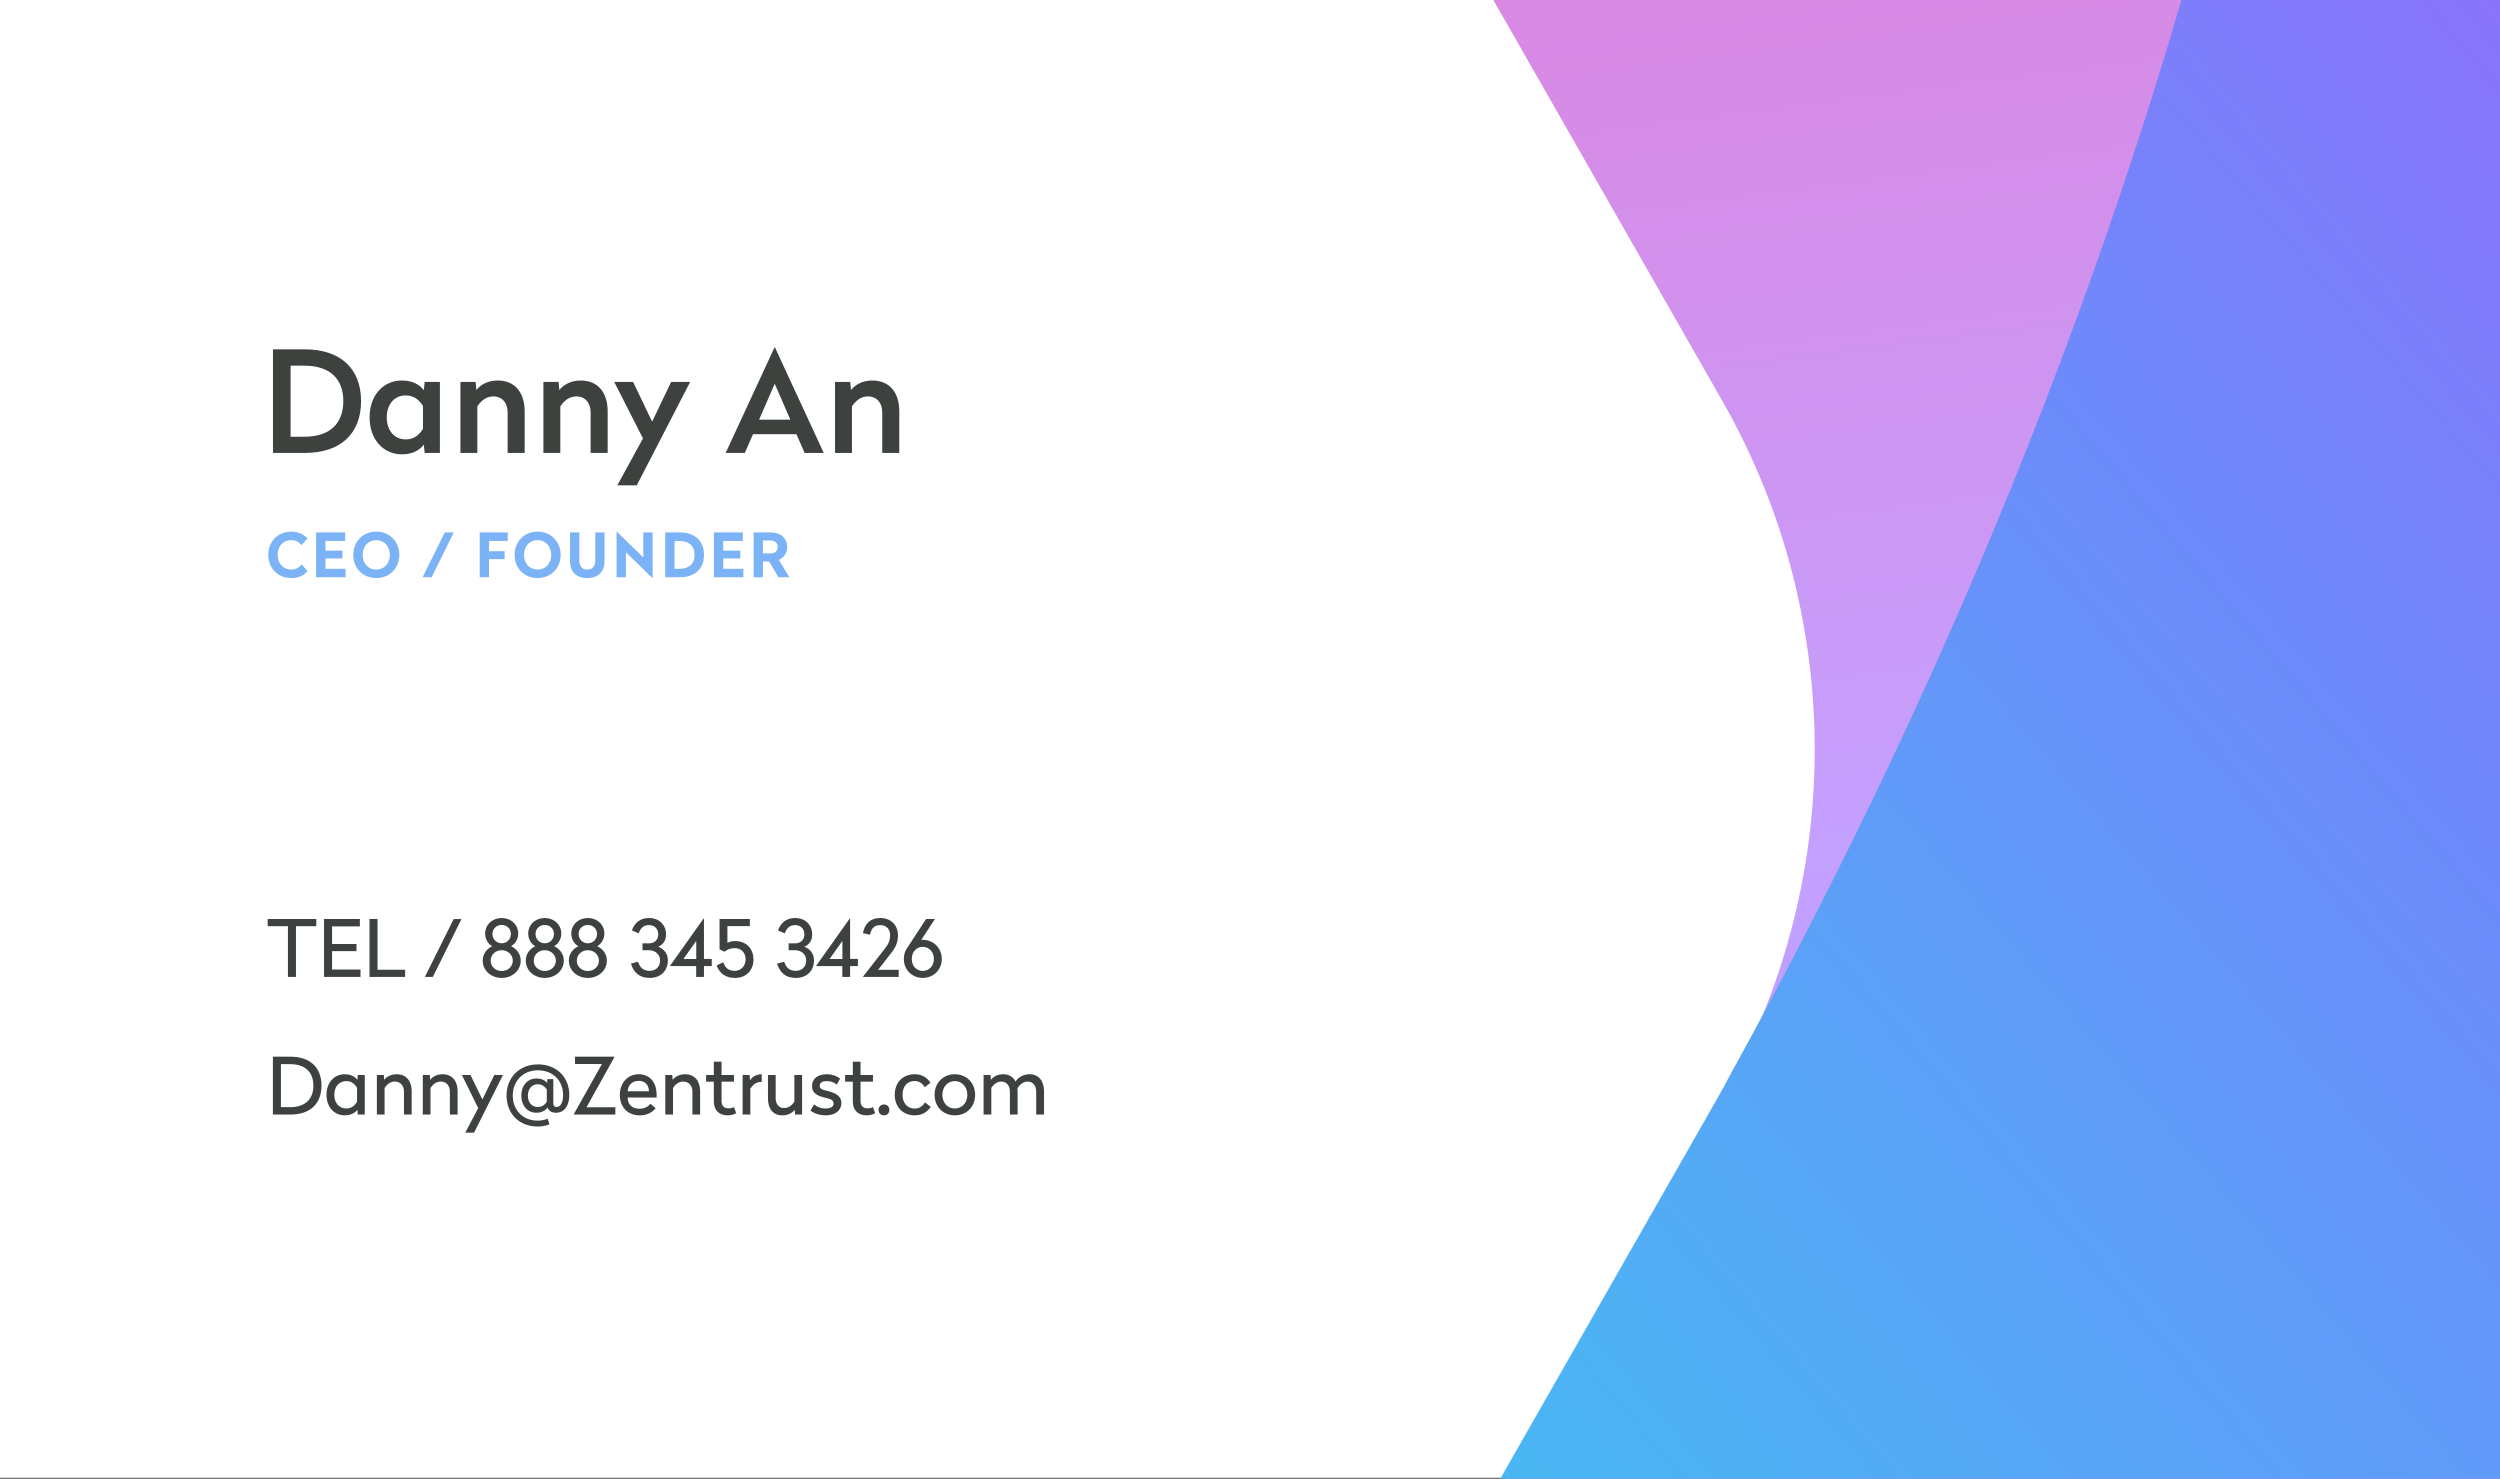 <svg width="563" height="333" viewBox="0 0 563 333" fill="none" xmlns="http://www.w3.org/2000/svg">
<rect x="0" y="0" width="563" height="333" fill="#333333" stroke="none"/>
<g clip-path="url(#clip0)">
<rect width="563.2" height="332.8" fill="white"/>
<path d="M68.68 78.673H61.475V102H68.68C76.678 102 81.311 97.684 81.311 90.321C81.311 82.958 76.614 78.673 68.68 78.673ZM68.585 82.355C74.234 82.355 77.312 85.275 77.312 90.321C77.312 95.399 74.266 98.35 68.585 98.35H65.443V82.355H68.585ZM90.526 85.687C86.178 85.687 83.227 89.178 83.227 94.002C83.227 98.794 86.178 102.317 90.526 102.317C92.938 102.317 94.557 101.334 95.445 100.128L95.636 102H99.064V86.004H95.636L95.445 87.877C94.557 86.671 92.938 85.687 90.526 85.687ZM91.351 89.051C93.256 89.051 94.398 90.067 95.255 91.431V96.573C94.398 97.938 93.256 98.953 91.351 98.953C88.876 98.953 87.099 97.017 87.099 94.002C87.099 90.987 88.876 89.051 91.351 89.051ZM112.095 85.687C109.778 85.687 108.16 86.703 107.271 87.845L107.112 86.004H103.685V102H107.493V91.527C108.287 90.321 109.429 89.273 111.111 89.273C113.079 89.273 114.317 90.733 114.317 92.86V102H118.157V92.638C118.157 88.448 115.999 85.687 112.095 85.687ZM130.784 85.687C128.467 85.687 126.849 86.703 125.96 87.845L125.801 86.004H122.374V102H126.182V91.527C126.976 90.321 128.118 89.273 129.8 89.273C131.768 89.273 133.006 90.733 133.006 92.86V102H136.846V92.638C136.846 88.448 134.688 85.687 130.784 85.687ZM155.428 86.004H151.144L146.859 94.954L142.575 86.004H138.322L144.796 98.731L139.02 109.3H143.4L155.428 86.004ZM174.53 78.26H174.403L163.422 102H167.738L169.579 97.779H179.354L181.195 102H185.511L174.53 78.26ZM174.467 86.417L177.989 94.51H170.944L174.467 86.417ZM196.459 85.687C194.142 85.687 192.524 86.703 191.635 87.845L191.476 86.004H188.049V102H191.857V91.527C192.651 90.321 193.793 89.273 195.475 89.273C197.443 89.273 198.681 90.733 198.681 92.86V102H202.521V92.638C202.521 88.448 200.363 85.687 196.459 85.687Z" fill="#3E423E"/>
<path d="M71.228 206.963H60.284V208.577H64.842V220H66.651V208.577H71.228V206.963ZM81.044 206.963H72.973V220H81.186V218.333H74.782V214.2H80.281V212.586H74.782V208.63H81.044V206.963ZM85.019 206.963H83.21V220H91.228V218.386H85.019V206.963ZM103.915 206.981H102.159L95.684 220H97.476L103.915 206.981ZM112.978 206.733C110.938 206.733 109.253 208.187 109.253 210.245C109.253 211.522 109.891 212.55 110.849 213.1C109.572 213.668 108.703 214.874 108.703 216.311C108.703 218.599 110.636 220.231 112.978 220.231C115.319 220.231 117.27 218.599 117.27 216.311C117.27 214.874 116.365 213.686 115.088 213.082C116.046 212.533 116.702 211.504 116.702 210.245C116.702 208.187 115.017 206.733 112.978 206.733ZM112.978 213.987C114.361 213.987 115.478 214.998 115.478 216.346C115.478 217.676 114.361 218.67 112.978 218.67C111.594 218.67 110.494 217.676 110.494 216.346C110.494 214.998 111.594 213.987 112.978 213.987ZM112.978 208.293C114.13 208.293 115.053 209.163 115.053 210.315C115.053 211.539 114.13 212.426 112.978 212.426C111.825 212.426 110.902 211.539 110.902 210.315C110.902 209.163 111.825 208.293 112.978 208.293ZM122.678 206.733C120.638 206.733 118.953 208.187 118.953 210.245C118.953 211.522 119.591 212.55 120.549 213.1C119.272 213.668 118.403 214.874 118.403 216.311C118.403 218.599 120.336 220.231 122.678 220.231C125.019 220.231 126.97 218.599 126.97 216.311C126.97 214.874 126.065 213.686 124.788 213.082C125.746 212.533 126.402 211.504 126.402 210.245C126.402 208.187 124.717 206.733 122.678 206.733ZM122.678 213.987C124.061 213.987 125.179 214.998 125.179 216.346C125.179 217.676 124.061 218.67 122.678 218.67C121.294 218.67 120.194 217.676 120.194 216.346C120.194 214.998 121.294 213.987 122.678 213.987ZM122.678 208.293C123.831 208.293 124.753 209.163 124.753 210.315C124.753 211.539 123.831 212.426 122.678 212.426C121.525 212.426 120.602 211.539 120.602 210.315C120.602 209.163 121.525 208.293 122.678 208.293ZM132.378 206.733C130.338 206.733 128.653 208.187 128.653 210.245C128.653 211.522 129.291 212.55 130.249 213.1C128.972 213.668 128.103 214.874 128.103 216.311C128.103 218.599 130.036 220.231 132.378 220.231C134.719 220.231 136.67 218.599 136.67 216.311C136.67 214.874 135.765 213.686 134.488 213.082C135.446 212.533 136.102 211.504 136.102 210.245C136.102 208.187 134.417 206.733 132.378 206.733ZM132.378 213.987C133.761 213.987 134.879 214.998 134.879 216.346C134.879 217.676 133.761 218.67 132.378 218.67C130.994 218.67 129.894 217.676 129.894 216.346C129.894 214.998 130.994 213.987 132.378 213.987ZM132.378 208.293C133.531 208.293 134.453 209.163 134.453 210.315C134.453 211.539 133.531 212.426 132.378 212.426C131.225 212.426 130.302 211.539 130.302 210.315C130.302 209.163 131.225 208.293 132.378 208.293ZM146.163 206.733C144.106 206.733 142.882 207.885 142.296 209.535L143.84 210.191C144.212 209.021 144.957 208.329 146.145 208.329C147.351 208.329 148.238 209.127 148.238 210.422C148.238 211.77 147.227 212.444 146.145 212.444H144.691V213.987H146.11C147.6 213.987 148.646 214.963 148.646 216.275C148.646 217.712 147.688 218.634 146.305 218.634C144.815 218.634 144.088 217.836 143.68 216.577L142.084 217.002C142.722 219.042 143.999 220.231 146.305 220.231C148.788 220.231 150.402 218.634 150.402 216.275C150.402 214.768 149.551 213.703 148.238 213.207C149.249 212.745 149.994 211.894 149.994 210.44C149.994 208.276 148.433 206.733 146.163 206.733ZM158.533 206.857H158.445L150.906 217.481V217.552H156.777V220H158.533V217.552H160.289V215.956H158.533V206.857ZM156.795 211.894V215.974H153.904L156.795 211.894ZM168.868 206.963H162.039V213.792L163.156 214.324C163.688 213.898 164.416 213.526 165.462 213.526C166.917 213.526 167.91 214.537 167.91 216.045C167.91 217.535 166.899 218.634 165.444 218.634C164.043 218.634 163.28 217.907 162.89 216.701L161.383 217.41C162.057 219.202 163.351 220.231 165.551 220.231C168.105 220.231 169.684 218.439 169.684 216.116C169.684 213.49 167.945 211.93 165.533 211.93C164.806 211.93 164.238 212.107 163.813 212.32V208.559H168.868V206.963ZM179.074 206.733C177.016 206.733 175.793 207.885 175.207 209.535L176.75 210.191C177.123 209.021 177.868 208.329 179.056 208.329C180.262 208.329 181.149 209.127 181.149 210.422C181.149 211.77 180.138 212.444 179.056 212.444H177.602V213.987H179.021C180.511 213.987 181.557 214.963 181.557 216.275C181.557 217.712 180.599 218.634 179.216 218.634C177.726 218.634 176.999 217.836 176.591 216.577L174.994 217.002C175.633 219.042 176.91 220.231 179.216 220.231C181.699 220.231 183.313 218.634 183.313 216.275C183.313 214.768 182.462 213.703 181.149 213.207C182.16 212.745 182.905 211.894 182.905 210.44C182.905 208.276 181.344 206.733 179.074 206.733ZM191.444 206.857H191.355L183.817 217.481V217.552H189.688V220H191.444V217.552H193.2V215.956H191.444V206.857ZM189.706 211.894V215.974H186.815L189.706 211.894ZM198.249 206.733C196.103 206.733 194.772 207.903 194.329 210.138L195.925 210.511C196.209 209.038 196.936 208.329 198.249 208.329C199.508 208.329 200.448 209.163 200.448 210.582C200.448 211.77 200.147 212.533 199.207 213.721L194.382 219.894V220H202.382V218.404H197.752L200.661 214.661C201.708 213.331 202.222 212.231 202.222 210.617C202.222 208.329 200.608 206.733 198.249 206.733ZM207.796 211.646C207.69 211.646 207.584 211.646 207.477 211.663L210.546 206.963H208.559L204.462 213.224C203.876 213.952 203.539 214.892 203.539 215.956C203.539 218.457 205.455 220.231 207.796 220.231C210.155 220.231 212.089 218.457 212.089 215.956C212.089 213.455 210.155 211.646 207.796 211.646ZM207.796 213.224C209.198 213.224 210.315 214.342 210.315 215.956C210.315 217.552 209.198 218.652 207.796 218.652C206.413 218.652 205.331 217.552 205.331 215.956C205.331 214.342 206.413 213.224 207.796 213.224Z" fill="#3E423E"/>
<path d="M65.392 237.963H61.455V251H65.392C69.826 251 72.398 248.588 72.398 244.473C72.398 240.358 69.791 237.963 65.392 237.963ZM65.339 239.648C68.691 239.648 70.571 241.422 70.571 244.473C70.571 247.541 68.727 249.333 65.339 249.333H63.264V239.648H65.339ZM77.638 241.919C75.191 241.919 73.523 243.87 73.523 246.548C73.523 249.226 75.191 251.177 77.638 251.177C79.04 251.177 79.98 250.592 80.494 249.918L80.565 251H82.144V242.096H80.565L80.494 243.178C79.98 242.504 79.04 241.919 77.638 241.919ZM77.958 243.462C79.146 243.462 79.873 244.1 80.405 244.969V248.127C79.873 248.996 79.146 249.634 77.958 249.634C76.397 249.634 75.279 248.393 75.279 246.548C75.279 244.703 76.397 243.462 77.958 243.462ZM89.341 241.919C87.975 241.919 87.035 242.522 86.521 243.178L86.45 242.096H84.871V251H86.609V244.987C87.159 244.207 87.869 243.568 88.915 243.568C90.174 243.568 90.973 244.49 90.973 245.838V251H92.711V245.732C92.711 243.444 91.487 241.919 89.341 241.919ZM99.682 241.919C98.316 241.919 97.376 242.522 96.862 243.178L96.791 242.096H95.212V251H96.95V244.987C97.5 244.207 98.21 243.568 99.256 243.568C100.515 243.568 101.314 244.49 101.314 245.838V251H103.052V245.732C103.052 243.444 101.828 241.919 99.682 241.919ZM113.262 242.096H111.311L108.632 247.594L105.954 242.096H104.021L107.692 249.546L104.766 255.08H106.752L113.262 242.096ZM121.133 239.701C116.982 239.701 114.073 242.646 114.073 246.708C114.073 250.805 116.947 253.696 121.044 253.696C122.002 253.696 122.942 253.519 123.74 253.199L123.332 251.94C122.623 252.224 121.878 252.366 121.044 252.366C117.763 252.366 115.475 250.007 115.475 246.708C115.475 243.444 117.798 241.032 121.133 241.032C124.538 241.032 126.809 243.373 126.809 246.619C126.809 248.198 126.277 249.297 125.337 249.297C124.84 249.297 124.609 249.013 124.609 248.517V243.018H123.261L123.208 243.887C122.765 243.32 122.02 242.876 120.76 242.876C118.774 242.876 117.39 244.508 117.39 246.743C117.39 248.96 118.774 250.592 120.76 250.592C122.02 250.592 122.853 250.042 123.332 249.439L123.368 249.528C123.616 250.131 124.184 250.592 125.177 250.592C127.11 250.592 128.21 248.978 128.21 246.619C128.21 242.539 125.319 239.701 121.133 239.701ZM121.097 244.171C122.091 244.171 122.711 244.739 123.137 245.324V248.144C122.694 248.783 122.091 249.297 121.097 249.297C119.802 249.297 118.88 248.286 118.88 246.743C118.88 245.2 119.802 244.171 121.097 244.171ZM138.38 237.963H129.494V239.613H135.56L129.21 250.929V251H138.575V249.35H132.083L138.38 238.034V237.963ZM143.844 241.919C141.344 241.919 139.588 243.887 139.588 246.566C139.588 249.244 141.29 251.177 144.04 251.177C145.654 251.177 146.807 250.61 147.658 249.563L146.452 248.552C146.008 249.173 145.21 249.687 144.04 249.687C142.355 249.687 141.397 248.801 141.344 247.169H147.871V246.477C147.871 243.976 146.505 241.919 143.844 241.919ZM143.844 243.408C145.281 243.408 146.097 244.349 146.15 245.75H141.344C141.432 244.331 142.408 243.408 143.844 243.408ZM154.297 241.919C152.931 241.919 151.991 242.522 151.476 243.178L151.405 242.096H149.827V251H151.565V244.987C152.115 244.207 152.824 243.568 153.871 243.568C155.13 243.568 155.928 244.49 155.928 245.838V251H157.667V245.732C157.667 243.444 156.443 241.919 154.297 241.919ZM162.491 239.081H160.753V242.096H159.015V243.586H160.753V248.02C160.753 250.078 161.977 251.177 163.875 251.177C164.744 251.177 165.365 250.947 165.79 250.681L165.294 249.315C165.028 249.475 164.62 249.599 164.017 249.599C163.112 249.599 162.491 249.031 162.491 248.002V243.586H165.294V242.096H162.491V239.081ZM171.545 241.919C170.233 241.919 169.346 242.593 168.902 243.302L168.814 242.096H167.235V251H168.973V245.147C169.576 244.278 170.286 243.657 171.385 243.657H171.545V241.919ZM180.626 242.096H178.888V248.109C178.338 248.872 177.682 249.528 176.564 249.528C175.394 249.528 174.684 248.623 174.684 247.311V242.096H172.946V247.399C172.946 249.67 174.081 251.177 176.121 251.177C177.558 251.177 178.445 250.592 178.977 249.918L179.048 251H180.626V242.096ZM186.235 241.919C184.159 241.919 182.865 242.912 182.865 244.597C182.865 245.998 183.751 246.725 185.827 247.204C187.193 247.524 187.725 247.79 187.725 248.517C187.725 249.279 186.997 249.634 185.933 249.634C184.869 249.634 183.982 249.279 183.326 248.712L182.528 250.095C183.326 250.752 184.567 251.177 185.915 251.177C188.097 251.177 189.481 250.095 189.481 248.41C189.481 247.062 188.541 246.211 186.465 245.714C185.117 245.395 184.603 245.218 184.603 244.49C184.603 243.763 185.241 243.462 186.235 243.462C187.193 243.462 187.902 243.816 188.452 244.242L189.197 242.894C188.505 242.326 187.423 241.919 186.235 241.919ZM193.791 239.081H192.053V242.096H190.315V243.586H192.053V248.02C192.053 250.078 193.277 251.177 195.175 251.177C196.044 251.177 196.665 250.947 197.09 250.681L196.594 249.315C196.328 249.475 195.92 249.599 195.317 249.599C194.412 249.599 193.791 249.031 193.791 248.002V243.586H196.594V242.096H193.791V239.081ZM199.067 248.73C198.358 248.73 197.843 249.244 197.843 249.954C197.843 250.663 198.358 251.177 199.067 251.177C199.777 251.177 200.291 250.663 200.291 249.954C200.291 249.226 199.777 248.73 199.067 248.73ZM205.982 241.919C203.233 241.919 201.495 243.87 201.495 246.548C201.495 249.226 203.251 251.177 206.018 251.177C207.596 251.177 208.802 250.468 209.601 249.262L208.306 248.268C207.862 248.996 207.1 249.652 206.018 249.652C204.226 249.652 203.251 248.304 203.251 246.548C203.251 244.774 204.191 243.444 206 243.444C207.082 243.444 207.809 244.1 208.253 244.827L209.547 243.834C208.749 242.628 207.579 241.919 205.982 241.919ZM215.026 241.919C212.383 241.919 210.467 243.887 210.467 246.566C210.467 249.244 212.383 251.177 215.026 251.177C217.669 251.177 219.602 249.244 219.602 246.566C219.602 243.887 217.669 241.919 215.026 241.919ZM215.026 243.462C216.658 243.462 217.846 244.774 217.846 246.566C217.846 248.339 216.658 249.634 215.026 249.634C213.394 249.634 212.223 248.339 212.223 246.566C212.223 244.774 213.394 243.462 215.026 243.462ZM231.88 241.919C230.407 241.919 229.361 242.61 228.687 243.55C228.172 242.522 227.232 241.919 225.938 241.919C224.59 241.919 223.667 242.522 223.153 243.178L223.082 242.096H221.503V251H223.242V244.969C223.809 244.207 224.483 243.568 225.494 243.568C226.683 243.568 227.428 244.49 227.428 245.838V251H229.166V245.59C229.166 245.413 229.148 245.235 229.13 245.04C229.698 244.224 230.407 243.568 231.418 243.568C232.607 243.568 233.352 244.49 233.352 245.838V251H235.108V245.732C235.108 243.444 233.919 241.919 231.88 241.919Z" fill="#3E423E"/>
<path d="M65.591 119.725C62.555 119.725 60.412 121.964 60.412 124.945C60.412 127.939 62.555 130.179 65.591 130.179C67.061 130.179 68.256 129.739 69.259 128.64L67.954 127.115C67.418 127.761 66.635 128.269 65.591 128.269C63.736 128.269 62.528 126.868 62.528 124.945C62.528 123.021 63.736 121.634 65.591 121.634C66.621 121.634 67.391 122.129 67.926 122.76L69.245 121.236C68.27 120.233 67.185 119.725 65.591 119.725ZM77.716 119.903H71.191V130H77.826V128.091H73.293V125.769H77.125V123.997H73.293V121.813H77.716V119.903ZM84.733 119.725C81.752 119.725 79.554 121.936 79.554 124.972C79.554 127.981 81.752 130.179 84.733 130.179C87.7 130.179 89.926 127.981 89.926 124.972C89.926 121.936 87.7 119.725 84.733 119.725ZM84.733 121.634C86.533 121.634 87.796 123.021 87.796 124.972C87.796 126.895 86.533 128.269 84.733 128.269C82.933 128.269 81.67 126.895 81.67 124.972C81.67 123.021 82.933 121.634 84.733 121.634ZM102.193 119.903H100.16L95.16 130H97.207L102.193 119.903ZM114.351 119.903H108.032V130H110.134V125.92H113.637V124.134H110.134V121.813H114.351V119.903ZM121.064 119.725C118.083 119.725 115.885 121.936 115.885 124.972C115.885 127.981 118.083 130.179 121.064 130.179C124.032 130.179 126.257 127.981 126.257 124.972C126.257 121.936 124.032 119.725 121.064 119.725ZM121.064 121.634C122.864 121.634 124.128 123.021 124.128 124.972C124.128 126.895 122.864 128.269 121.064 128.269C119.265 128.269 118.001 126.895 118.001 124.972C118.001 123.021 119.265 121.634 121.064 121.634ZM136.14 119.903H134.052V126.236C134.052 127.445 133.434 128.269 132.253 128.269C131.057 128.269 130.467 127.445 130.467 126.236V119.903H128.365V126.373C128.365 128.667 129.711 130.179 132.253 130.179C134.794 130.179 136.14 128.667 136.14 126.373V119.903ZM146.97 119.903H144.868V125.535L138.906 119.725H138.851V130H140.953V124.368L146.915 130.179H146.97V119.903ZM153.018 119.903H149.804V130H153.018C156.494 130 158.541 128.132 158.541 124.945C158.541 121.758 156.466 119.903 153.018 119.903ZM152.95 121.826C155.216 121.826 156.412 122.967 156.412 124.958C156.412 126.937 155.23 128.091 152.95 128.091H151.906V121.826H152.95ZM167.295 119.903H160.77V130H167.405V128.091H162.872V125.769H166.705V123.997H162.872V121.813H167.295V119.903ZM173.68 119.903H169.724V130H171.812V126.442H173.199L175.315 130H177.76L175.411 126.085C176.496 125.59 177.266 124.588 177.266 123.173C177.266 121.085 175.617 119.903 173.68 119.903ZM173.488 121.716C174.477 121.716 175.136 122.238 175.136 123.173C175.136 124.12 174.477 124.629 173.488 124.629H171.812V121.716H173.488Z" fill="#7BB3F6"/>
<path d="M731.803 343.182L659.942 469.084L289.582 419.491L387.876 247.278C415.61 198.687 415.6 138.834 387.851 90.252L138.096 -347.001L536.91 -346.871L731.748 -5.764C793.413 102.196 793.435 235.203 731.803 343.182Z" fill="url(#paint0_linear)"/>
<path d="M379.063 260.815C379.507 260.054 379.95 259.287 380.392 258.514C381.448 256.665 382.499 254.815 383.544 252.965L386.715 247.409C387.705 245.674 388.66 243.925 389.58 242.162C492.676 55.574 541.396 -140.726 535.749 -346.74L737.231 5.998C794.785 106.76 794.805 230.9 737.282 331.681L525.181 703.287L126.588 703.158L379.063 260.815V260.815Z" fill="url(#paint1_linear)"/>
</g>
<defs>
<linearGradient id="paint0_linear" x1="117.281" y1="-347.052" x2="260.759" y2="748.71" gradientUnits="userSpaceOnUse">
<stop stop-color="#FF5DAF"/>
<stop offset="0.518" stop-color="#C4A0FF"/>
<stop offset="1" stop-color="#7D93F3"/>
</linearGradient>
<linearGradient id="paint1_linear" x1="126.588" y1="704.104" x2="882.082" y2="57.177" gradientUnits="userSpaceOnUse">
<stop stop-color="#12FFE8"/>
<stop offset="0.653" stop-color="#6B8CFA"/>
<stop offset="1" stop-color="#B851FF"/>
</linearGradient>
<clipPath id="clip0">
<rect width="563" height="333" fill="white"/>
</clipPath>
</defs>
</svg>

